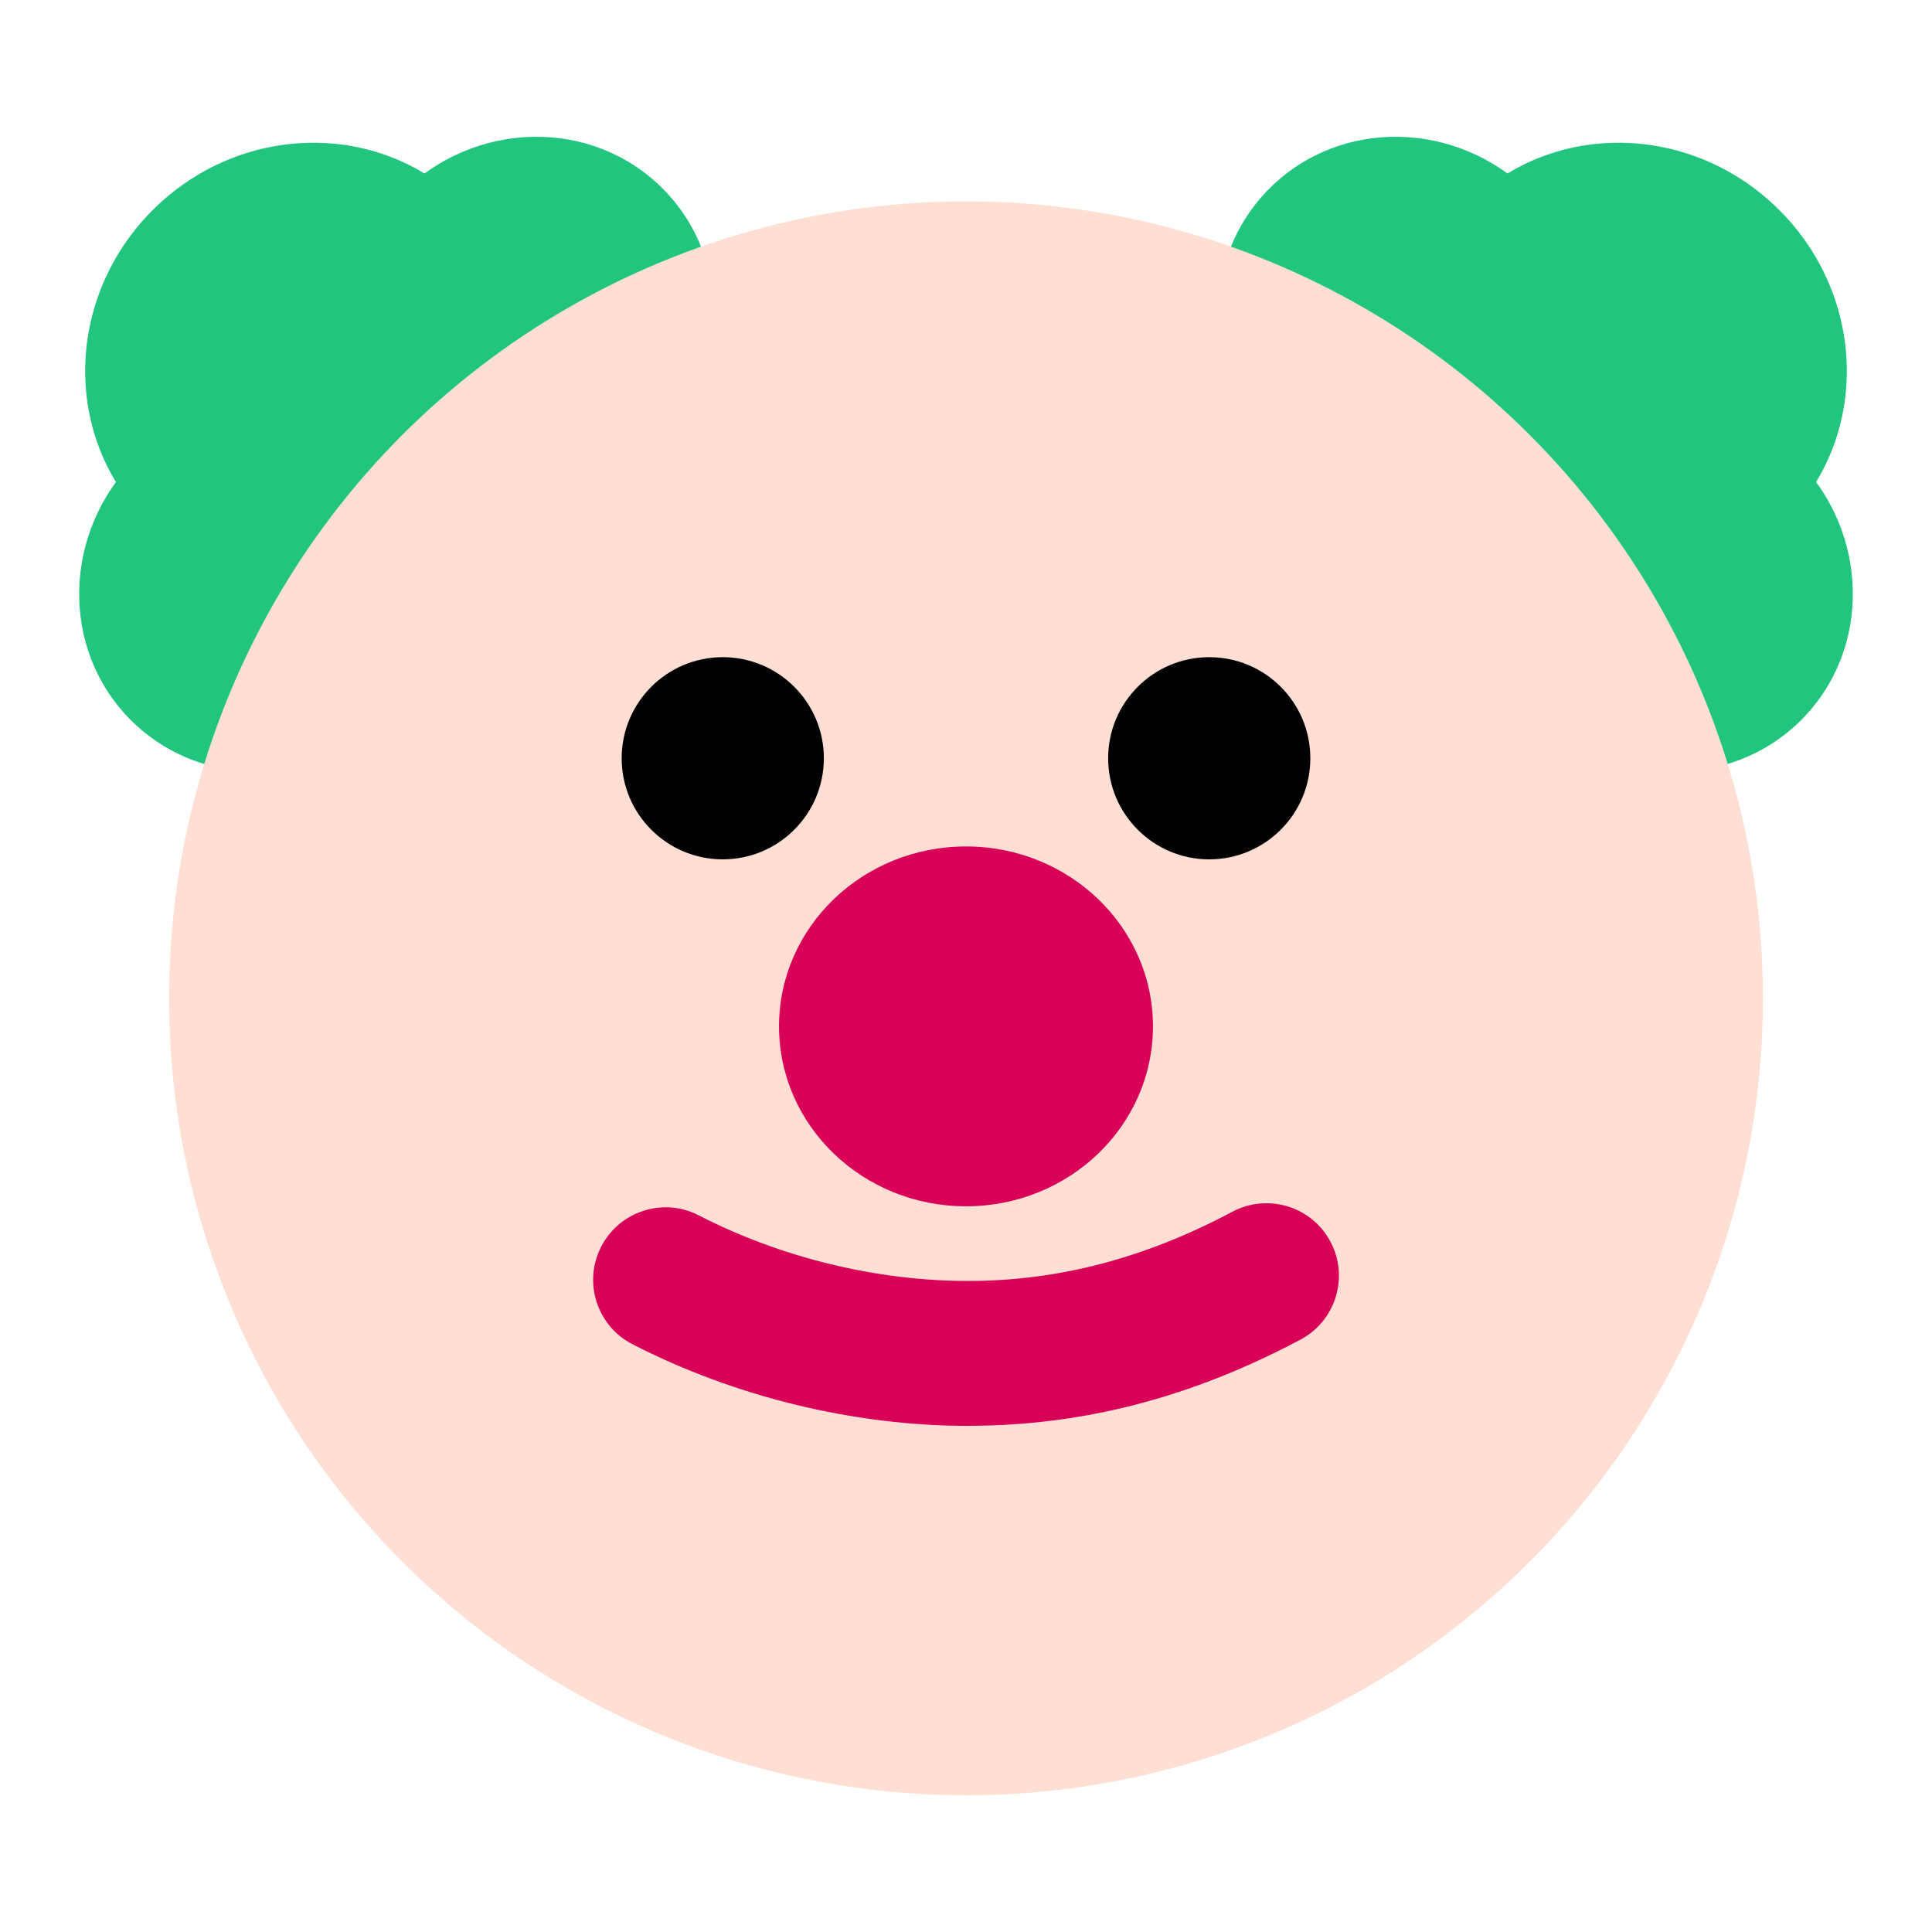 <?xml version="1.0" encoding="UTF-8"?><svg id="Layer_1" xmlns="http://www.w3.org/2000/svg" viewBox="0 0 40 40"><g><g><ellipse cx="6.316" cy="7.508" rx="4.639" ry="4.464" transform="translate(-3.459 6.665) rotate(-45)" fill="#22c57e"/><ellipse cx="10.959" cy="6.658" rx="3.899" ry="3.752" transform="translate(-1.498 9.699) rotate(-45)" fill="#22c57e"/><ellipse cx="5.465" cy="12.151" rx="3.899" ry="3.752" transform="translate(-6.991 7.424) rotate(-45)" fill="#22c57e"/></g><g><ellipse cx="33.684" cy="7.508" rx="4.464" ry="4.639" transform="translate(4.557 26.017) rotate(-45)" fill="#22c57e"/><ellipse cx="29.041" cy="6.658" rx="3.752" ry="3.899" transform="translate(3.798 22.485) rotate(-45)" fill="#22c57e"/><ellipse cx="34.535" cy="12.151" rx="3.752" ry="3.899" transform="translate(1.523 27.978) rotate(-45)" fill="#22c57e"/></g><circle cx="20" cy="20.669" r="16.5" fill="#ffded4"/><ellipse cx="20" cy="21.25" rx="3.871" ry="3.725" fill="#d90058"/><path d="m20.039,29.521c-2.358,0-4.824-.601-6.944-1.69-.737-.379-1.027-1.283-.648-2.02.379-.738,1.287-1.028,2.02-.648,1.704.876,3.684,1.358,5.573,1.358,1.87,0,3.662-.469,5.477-1.434.733-.388,1.641-.11,2.028.62.389.731.111,1.64-.62,2.028-2.259,1.201-4.511,1.785-6.885,1.785Z" fill="#d90058"/><g><circle cx="14.964" cy="15.699" r="2.093"/><circle cx="25.036" cy="15.699" r="2.093"/></g></g><rect width="40" height="40" transform="translate(40 40) rotate(-180)" fill="none"/></svg>